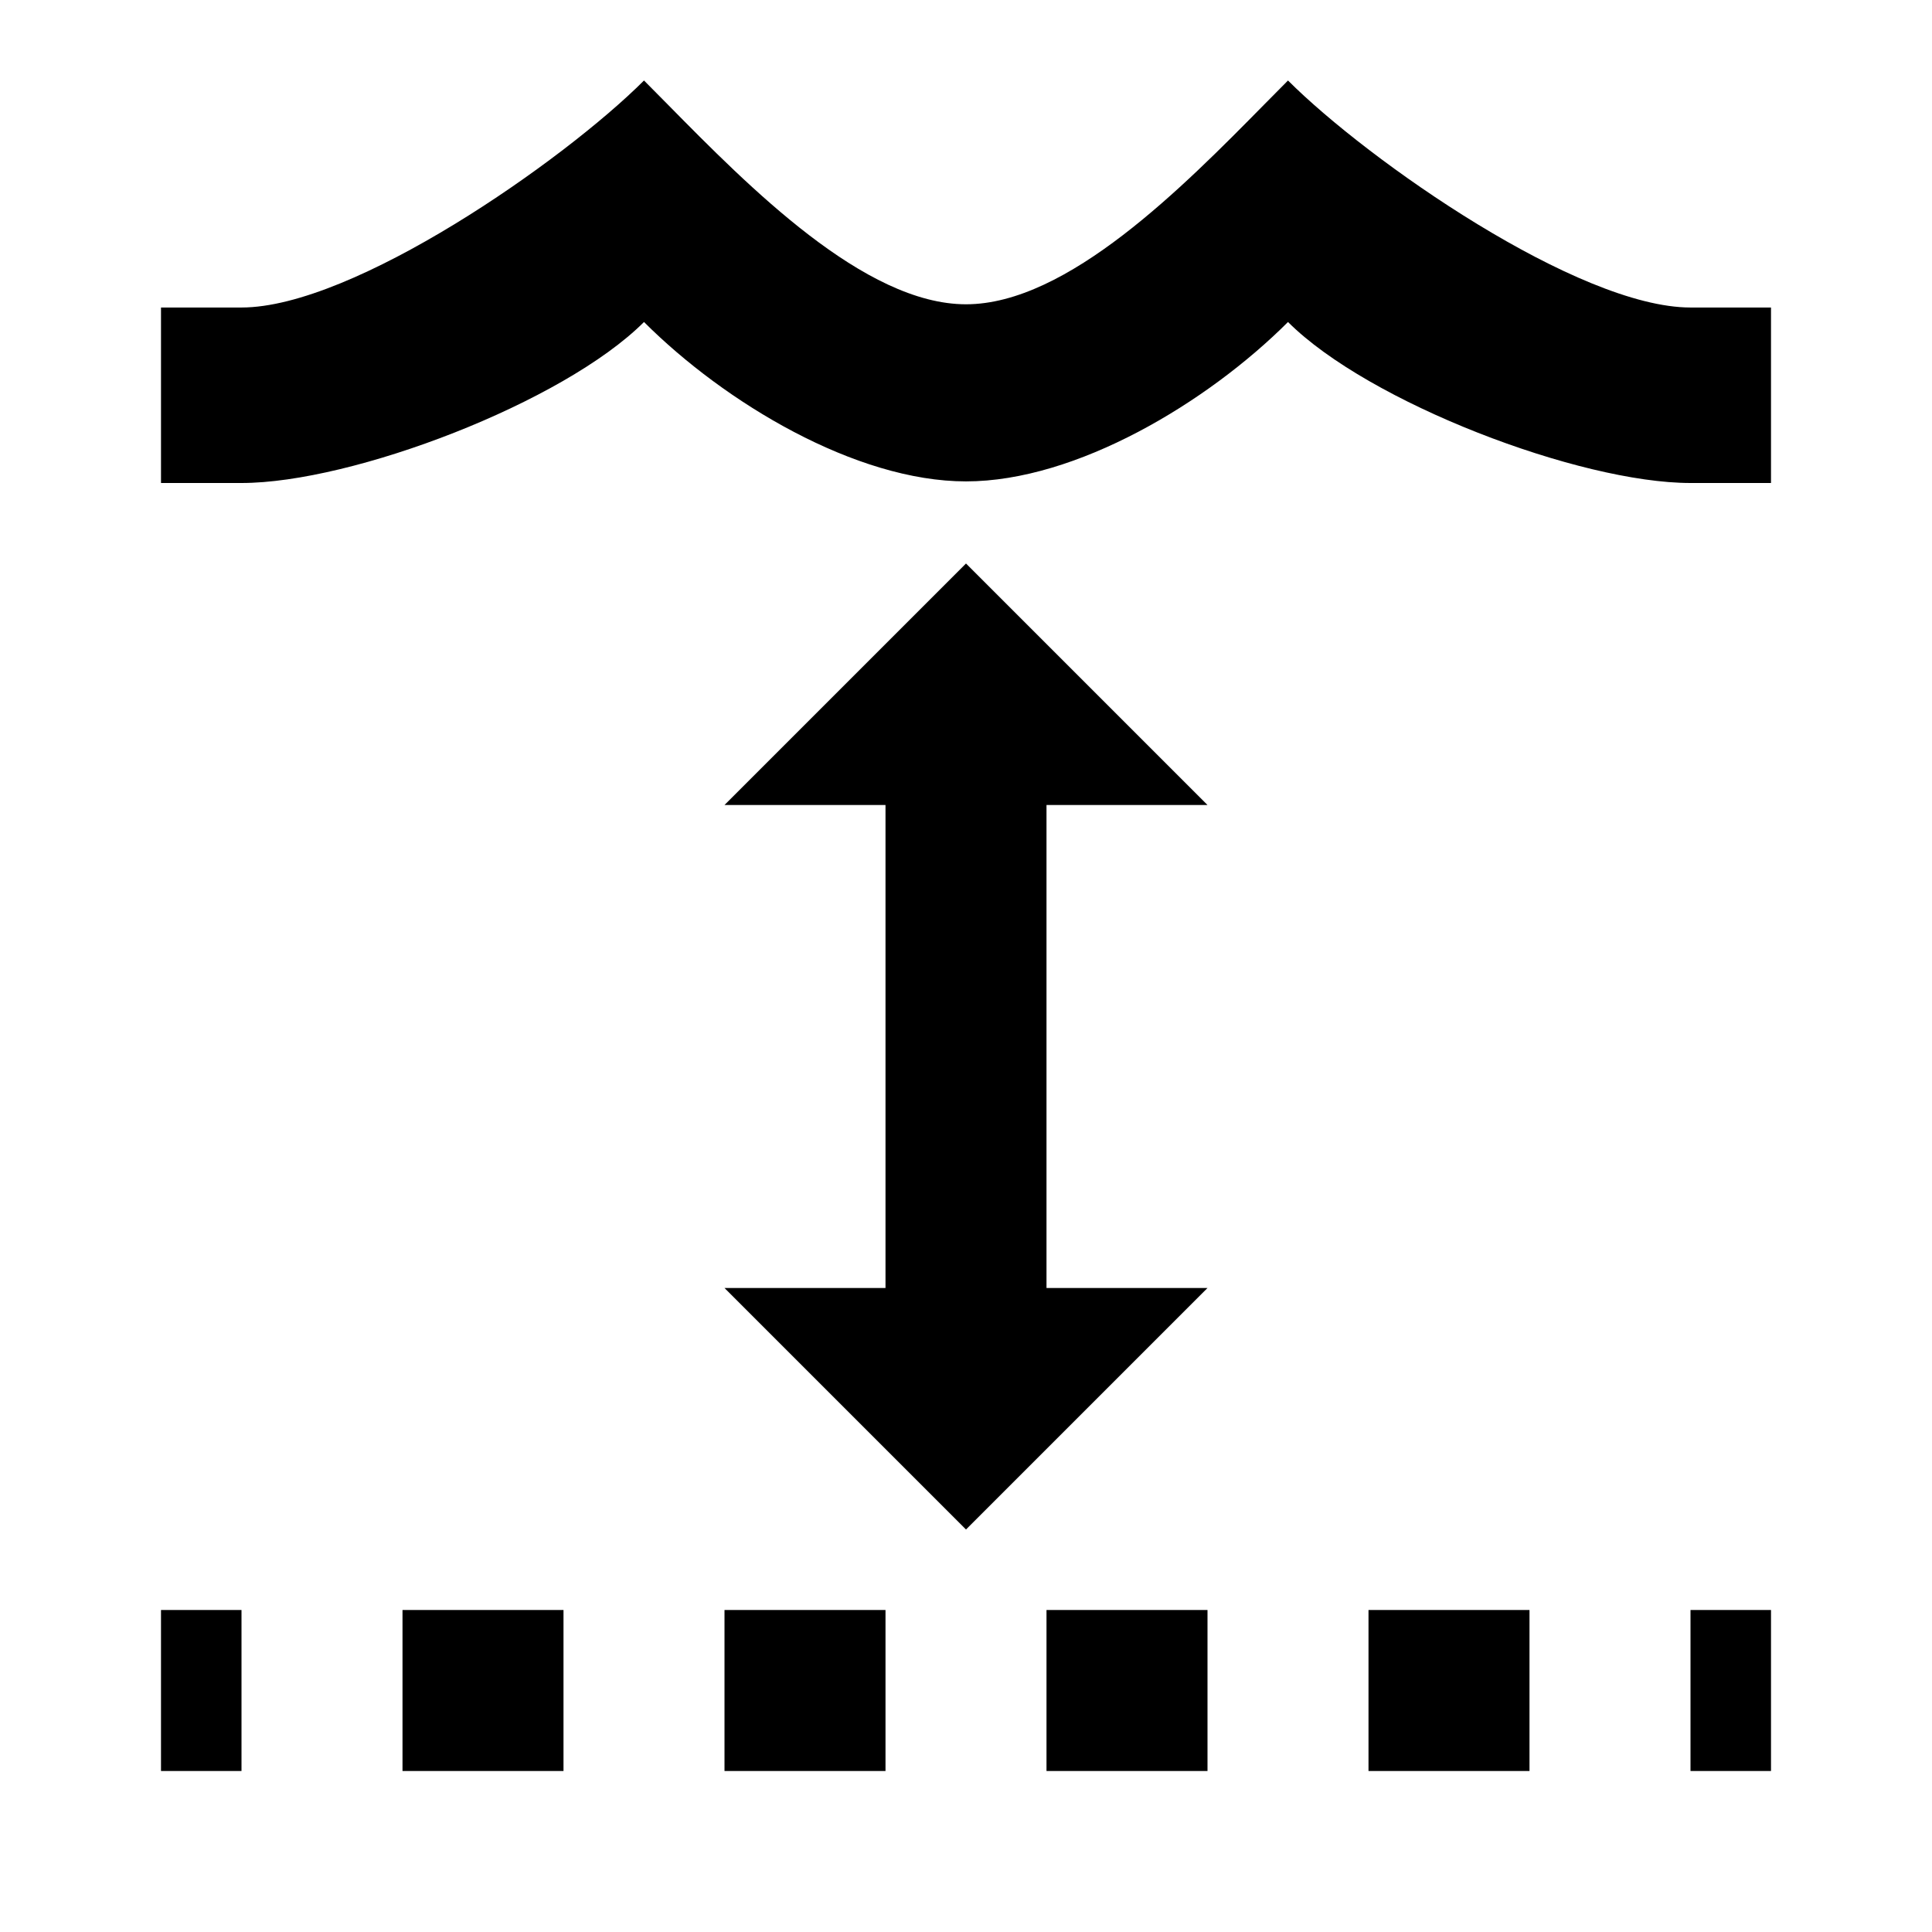 <svg width="24" height="24" viewBox="0 0 24 24"  xmlns="http://www.w3.org/2000/svg">
<path d="M15.704 1.299C14.7 2.318 13.26 3.78 12 3.78C10.74 3.78 9.3 2.318 8.296 1.299C8.193 1.194 8.094 1.094 8 1C7 2 4.39 3.82 3 3.82H2V6H3C4.38 6 7 5 8 4C9 5 10.63 5.98 12 5.98C13.37 5.98 15 5 16 4C17 5 19.62 6 21 6H22V3.82H21C19.61 3.82 17 2 16 1C15.906 1.094 15.807 1.194 15.704 1.299Z" fill="currentColor"/>
<path d="M13 10H15L12 7L9 10H11V16H9L12 19L15 16H13V10Z" fill="currentColor"/>
<path d="M2 22H3V20H2V22Z" fill="currentColor"/>
<path d="M5 22H7V20H5V22Z" fill="currentColor"/>
<path d="M9 22H11V20H9V22Z" fill="currentColor"/>
<path d="M13 22H15V20H13V22Z" fill="currentColor"/>
<path d="M17 22H19V20H17V22Z" fill="currentColor"/>
<path d="M21 22H22V20H21V22Z" fill="currentColor"/>
</svg>
